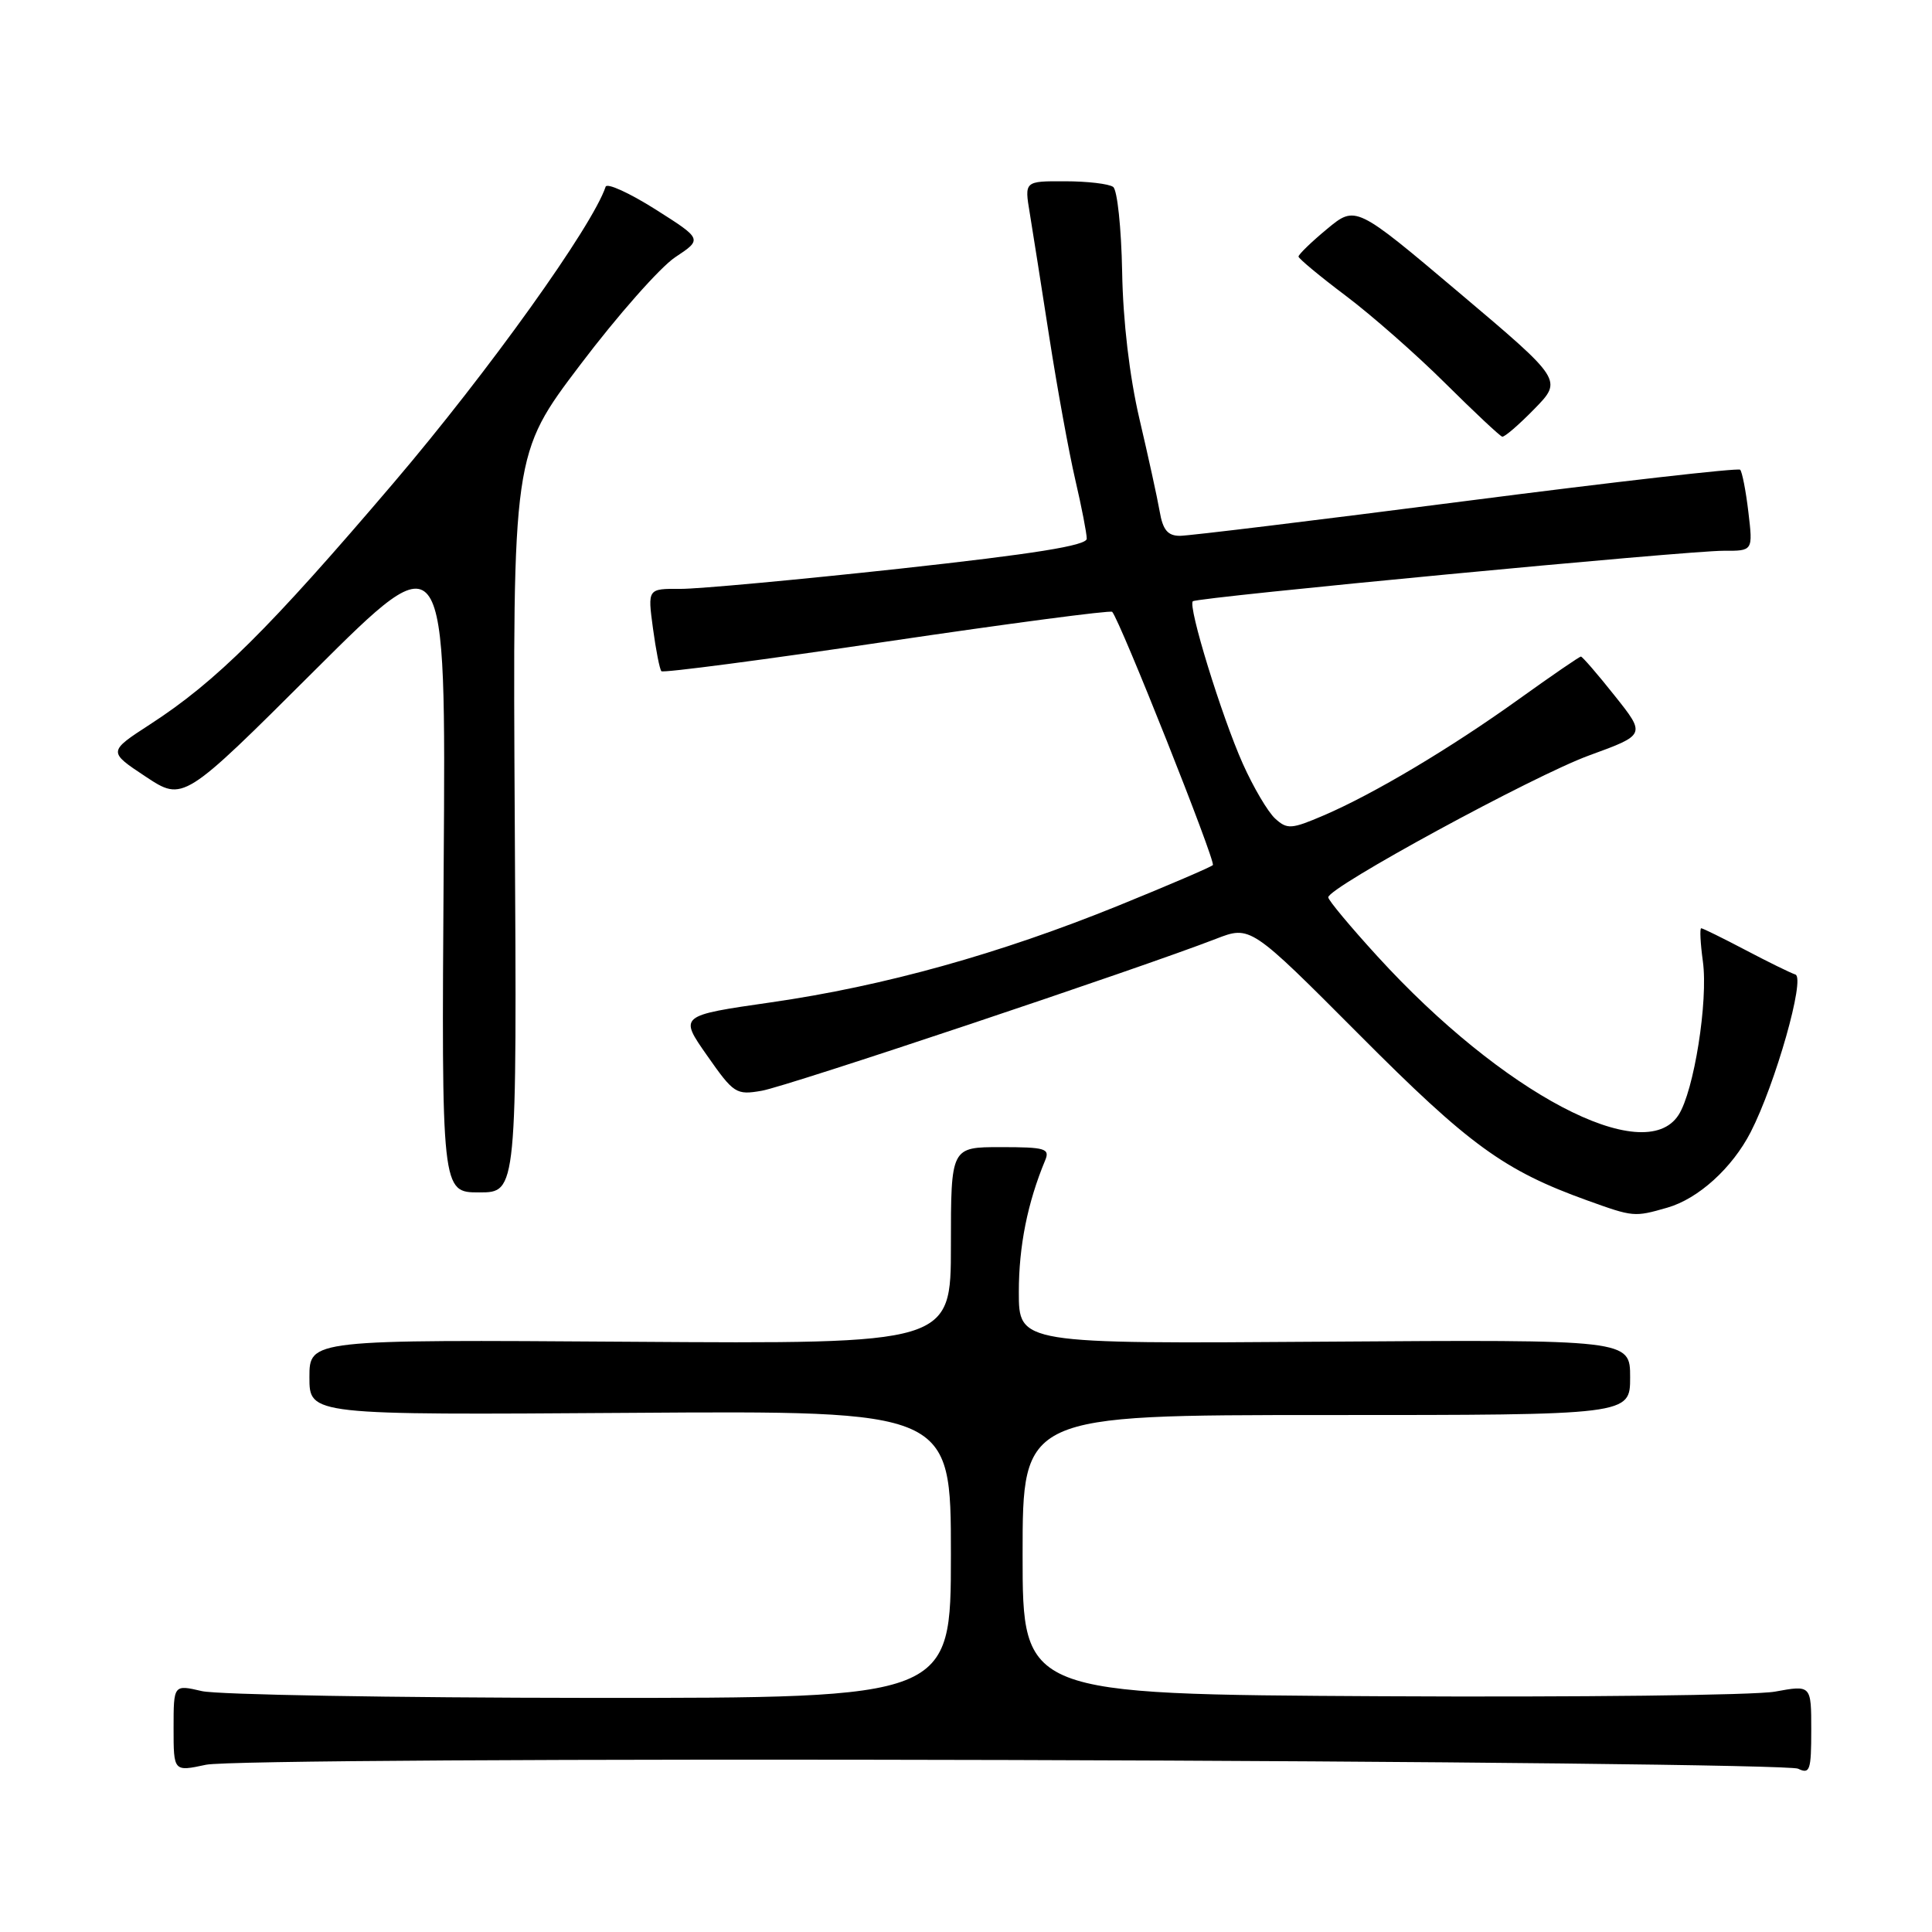 <?xml version="1.0" encoding="UTF-8" standalone="no"?>
<!DOCTYPE svg PUBLIC "-//W3C//DTD SVG 1.1//EN" "http://www.w3.org/Graphics/SVG/1.1/DTD/svg11.dtd" >
<svg xmlns="http://www.w3.org/2000/svg" xmlns:xlink="http://www.w3.org/1999/xlink" version="1.1" viewBox="0 0 256 256">
 <g >
 <path fill="currentColor"
d=" M 134.04 233.21 C 190.39 233.37 237.29 233.89 238.25 234.36 C 239.82 235.12 240.00 234.59 240.00 229.24 C 240.00 223.27 240.00 223.27 235.19 224.15 C 232.55 224.63 209.04 224.90 182.94 224.76 C 135.50 224.50 135.50 224.50 135.50 206.00 C 135.50 187.50 135.50 187.50 175.75 187.50 C 216.00 187.50 216.00 187.50 216.00 182.50 C 216.00 177.50 216.00 177.50 175.50 177.78 C 135.00 178.07 135.00 178.07 135.00 171.19 C 135.00 165.13 136.15 159.37 138.49 153.75 C 139.14 152.19 138.51 152.00 132.61 152.00 C 126.00 152.00 126.00 152.00 126.00 165.04 C 126.00 178.08 126.00 178.08 83.50 177.79 C 41.00 177.50 41.00 177.50 41.00 182.50 C 41.00 187.50 41.00 187.50 83.50 187.21 C 126.00 186.92 126.00 186.92 126.00 205.96 C 126.00 225.00 126.00 225.00 78.25 224.98 C 51.99 224.96 28.81 224.56 26.75 224.08 C 23.00 223.21 23.00 223.21 23.00 228.98 C 23.00 234.76 23.00 234.76 27.29 233.84 C 29.77 233.31 74.67 233.05 134.04 233.21 Z  M 220.93 160.02 C 225.04 158.84 229.53 154.77 231.98 150.00 C 235.26 143.60 239.24 129.58 237.90 129.13 C 237.23 128.91 234.24 127.44 231.24 125.86 C 228.25 124.29 225.63 123.00 225.42 123.00 C 225.21 123.00 225.31 124.98 225.64 127.39 C 226.36 132.64 224.46 144.59 222.41 147.75 C 217.86 154.77 199.08 144.87 182.51 126.71 C 178.93 122.79 176.00 119.28 176.00 118.90 C 176.00 117.58 203.23 102.77 210.59 100.09 C 218.08 97.36 218.08 97.36 213.95 92.18 C 211.69 89.33 209.67 87.00 209.48 87.00 C 209.28 87.00 205.61 89.52 201.33 92.59 C 192.21 99.14 182.03 105.20 175.41 108.04 C 171.12 109.88 170.56 109.92 168.97 108.47 C 168.01 107.60 166.08 104.33 164.68 101.20 C 161.86 94.88 157.36 80.27 158.06 79.67 C 158.68 79.14 223.62 72.96 228.39 72.98 C 232.28 73.00 232.28 73.00 231.67 67.86 C 231.34 65.04 230.84 62.51 230.58 62.24 C 230.31 61.98 213.98 63.84 194.29 66.38 C 174.60 68.92 157.52 71.00 156.35 71.00 C 154.73 71.00 154.08 70.22 153.66 67.75 C 153.35 65.96 152.14 60.45 150.98 55.50 C 149.67 49.89 148.80 42.55 148.69 36.00 C 148.58 30.22 148.05 25.17 147.50 24.77 C 146.95 24.36 144.08 24.02 141.12 24.02 C 135.74 24.00 135.74 24.00 136.45 28.25 C 136.83 30.59 138.01 38.02 139.05 44.76 C 140.10 51.50 141.64 59.96 142.48 63.57 C 143.32 67.17 144.00 70.69 144.00 71.38 C 144.00 72.29 137.05 73.40 119.25 75.35 C 105.64 76.83 92.55 78.04 90.16 78.03 C 85.81 78.00 85.81 78.00 86.52 83.25 C 86.91 86.14 87.41 88.70 87.64 88.94 C 87.86 89.18 101.31 87.42 117.51 85.01 C 133.72 82.61 147.16 80.84 147.37 81.07 C 148.43 82.25 161.13 114.20 160.71 114.63 C 160.43 114.90 154.84 117.30 148.27 119.97 C 132.44 126.40 117.14 130.66 102.21 132.81 C 89.98 134.57 89.98 134.57 93.69 139.86 C 97.23 144.92 97.54 145.12 100.94 144.53 C 104.28 143.96 151.07 128.30 161.10 124.41 C 165.69 122.63 165.69 122.63 180.10 137.09 C 194.68 151.74 199.29 155.09 210.31 159.06 C 216.45 161.27 216.54 161.28 220.93 160.02 Z  M 68.21 109.08 C 67.93 60.16 67.93 60.16 76.89 48.33 C 81.81 41.82 87.47 35.42 89.46 34.09 C 93.08 31.69 93.08 31.69 86.83 27.73 C 83.39 25.56 80.43 24.21 80.25 24.74 C 78.51 29.97 64.73 49.22 52.19 63.94 C 35.66 83.34 28.64 90.31 19.90 95.97 C 14.31 99.60 14.31 99.60 19.29 102.90 C 24.28 106.20 24.28 106.20 41.68 88.85 C 59.09 71.50 59.09 71.50 58.79 114.75 C 58.50 158.00 58.50 158.00 63.50 158.00 C 68.50 158.00 68.50 158.00 68.21 109.08 Z  M 203.32 54.18 C 207.05 50.36 207.05 50.36 193.34 38.78 C 179.63 27.20 179.63 27.20 175.83 30.35 C 173.74 32.08 172.05 33.73 172.06 34.00 C 172.08 34.27 174.89 36.61 178.32 39.19 C 181.75 41.77 187.69 46.99 191.52 50.80 C 195.36 54.61 198.75 57.79 199.05 57.86 C 199.35 57.94 201.27 56.28 203.32 54.18 Z "/>
</g>
</svg>